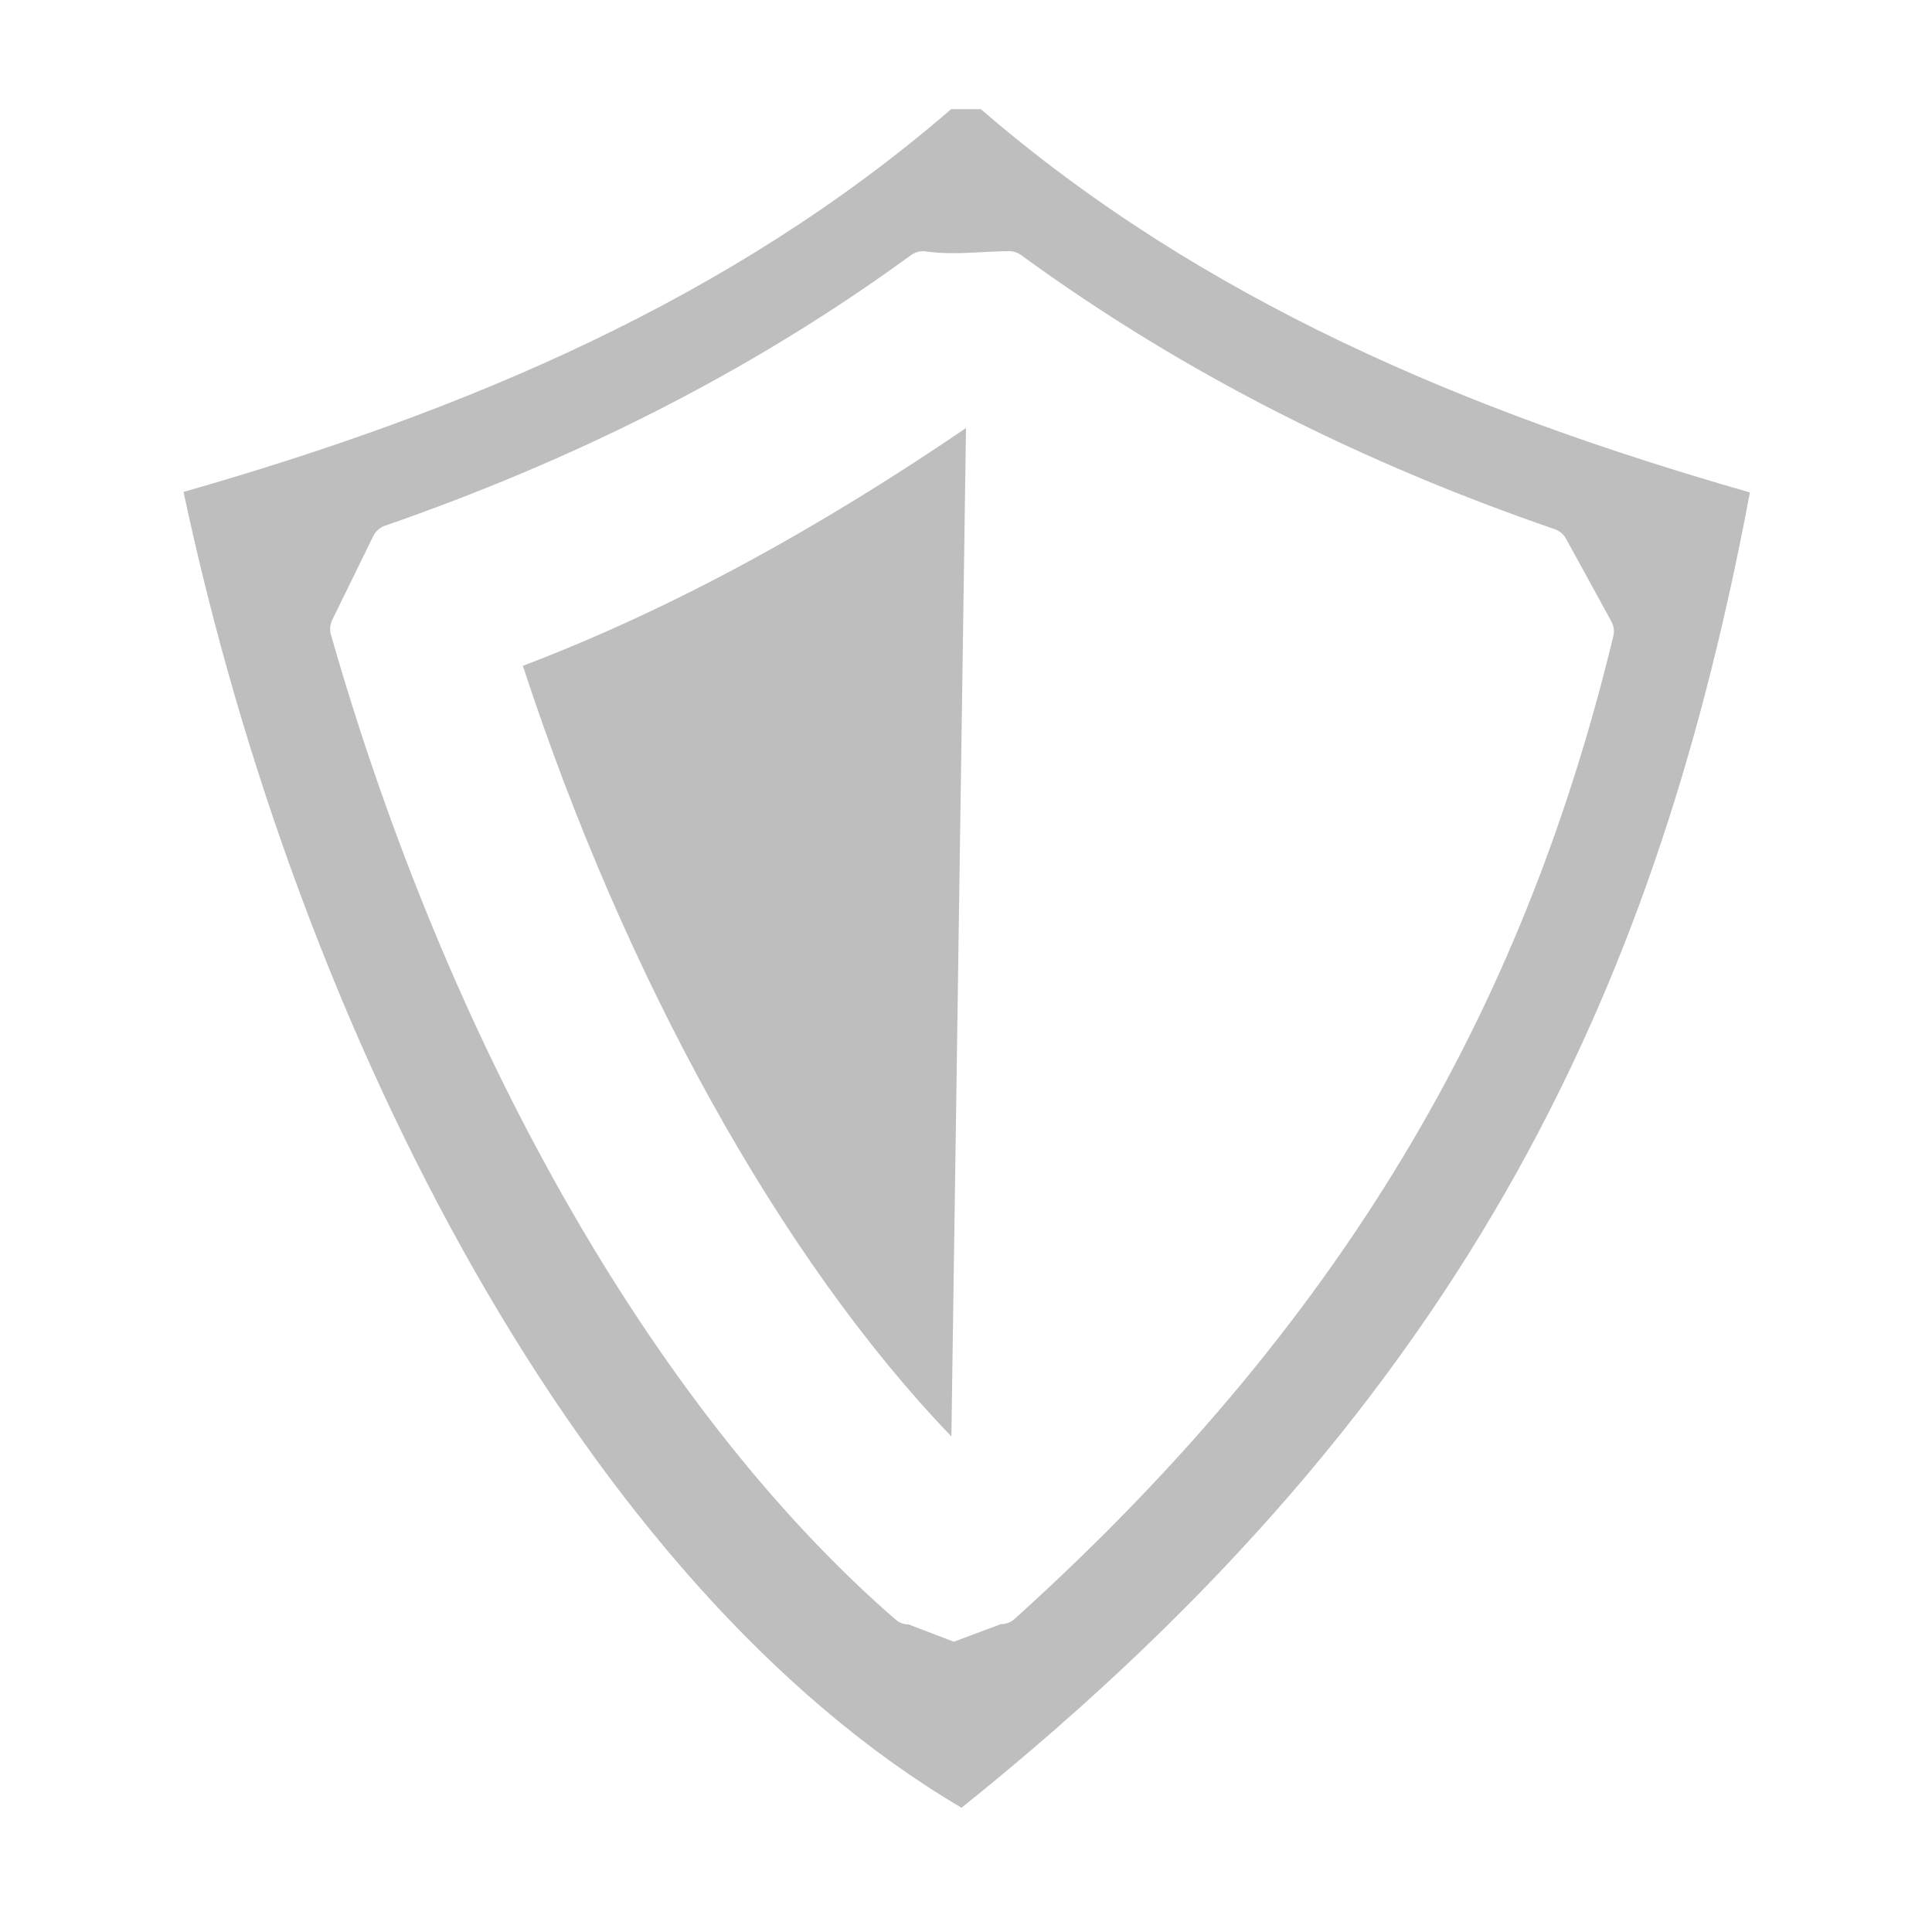 <?xml version="1.0" encoding="UTF-8" standalone="no"?>
<!-- Created with Inkscape (http://www.inkscape.org/) -->

<svg
   xmlns:dc="http://purl.org/dc/elements/1.1/"
   xmlns:cc="http://creativecommons.org/ns#"
   xmlns:rdf="http://www.w3.org/1999/02/22-rdf-syntax-ns#"
   xmlns:svg="http://www.w3.org/2000/svg"
   xmlns="http://www.w3.org/2000/svg"
   xmlns:sodipodi="http://sodipodi.sourceforge.net/DTD/sodipodi-0.dtd"
   xmlns:inkscape="http://www.inkscape.org/namespaces/inkscape"
   id="svg7384"
   height="16"
   width="16"
   version="1.1"
   inkscape:version="0.92.2 (unknown)"
   sodipodi:docname="security-medium-symbolic.svg">
  <defs
     id="defs4112" />
  <sodipodi:namedview
     pagecolor="#ffffff"
     bordercolor="#666666"
     borderopacity="1"
     objecttolerance="10"
     gridtolerance="10"
     guidetolerance="10"
     inkscape:pageopacity="0"
     inkscape:pageshadow="2"
     inkscape:window-width="1366"
     inkscape:window-height="649"
     id="namedview4110"
     showgrid="false"
     inkscape:zoom="11.313709"
     inkscape:cx="-4.3005547"
     inkscape:cy="6.6541549"
     inkscape:window-x="0"
     inkscape:window-y="30"
     inkscape:window-maximized="1"
     inkscape:current-layer="svg7384" />
  <title
     id="title9167">Gnome Symbolic Icon Theme</title>
  <path
     style="fill:#bebebe;fill-opacity:1;stroke:none"
     d="M 7.877,0.904 C 6.05,2.483 3.851,3.407 1.52,4.074 2.48,8.586 4.842,13.133 7.963,14.971 12.249,11.534 13.748,8.032 14.492,4.078 12.156,3.41 9.953,2.486 8.123,0.904 Z M 7.637,2.08 c 0.009,-9.68e-5 0.018,5.553e-4 0.027,0.002 0.251,0.034 0.483,-0.002 0.693,-0.002 0.036,1.276e-4 0.071,0.012 0.1,0.033 1.374,1.002 2.86,1.733 4.42,2.27 0.039,0.014 0.072,0.042 0.092,0.078 l 0.375,0.684 c 0.02,0.036 0.027,0.079 0.018,0.119 -0.705,2.916 -2.096,5.557 -4.959,8.143 -0.031,0.028 -0.071,0.043 -0.113,0.043 L 7.899,13.596 7.525,13.453 C 7.485,13.453 7.446,13.438 7.416,13.412 5.383,11.646 3.696,8.599 2.74,5.254 2.729,5.213 2.733,5.17 2.752,5.133 L 3.092,4.438 c 0.02,-0.039 0.054,-0.07 0.096,-0.084 1.539,-0.535 3.002,-1.253 4.355,-2.24 0.027,-0.02 0.06,-0.032 0.094,-0.033 z"
     id="path4125"
     inkscape:connector-curvature="0"
     sodipodi:nodetypes="ccccccccccccccccccccccccc" />
  <path
     style="fill:#bebebe;fill-opacity:1;stroke:none"
     d="M 8,3.545 C 6.817,4.349 5.608,5.028 4.33,5.514 5.176,8.1 6.475,10.438 7.879,11.896 Z"
     id="path4144"
     inkscape:connector-curvature="0"
     sodipodi:nodetypes="cccc" />
</svg>
